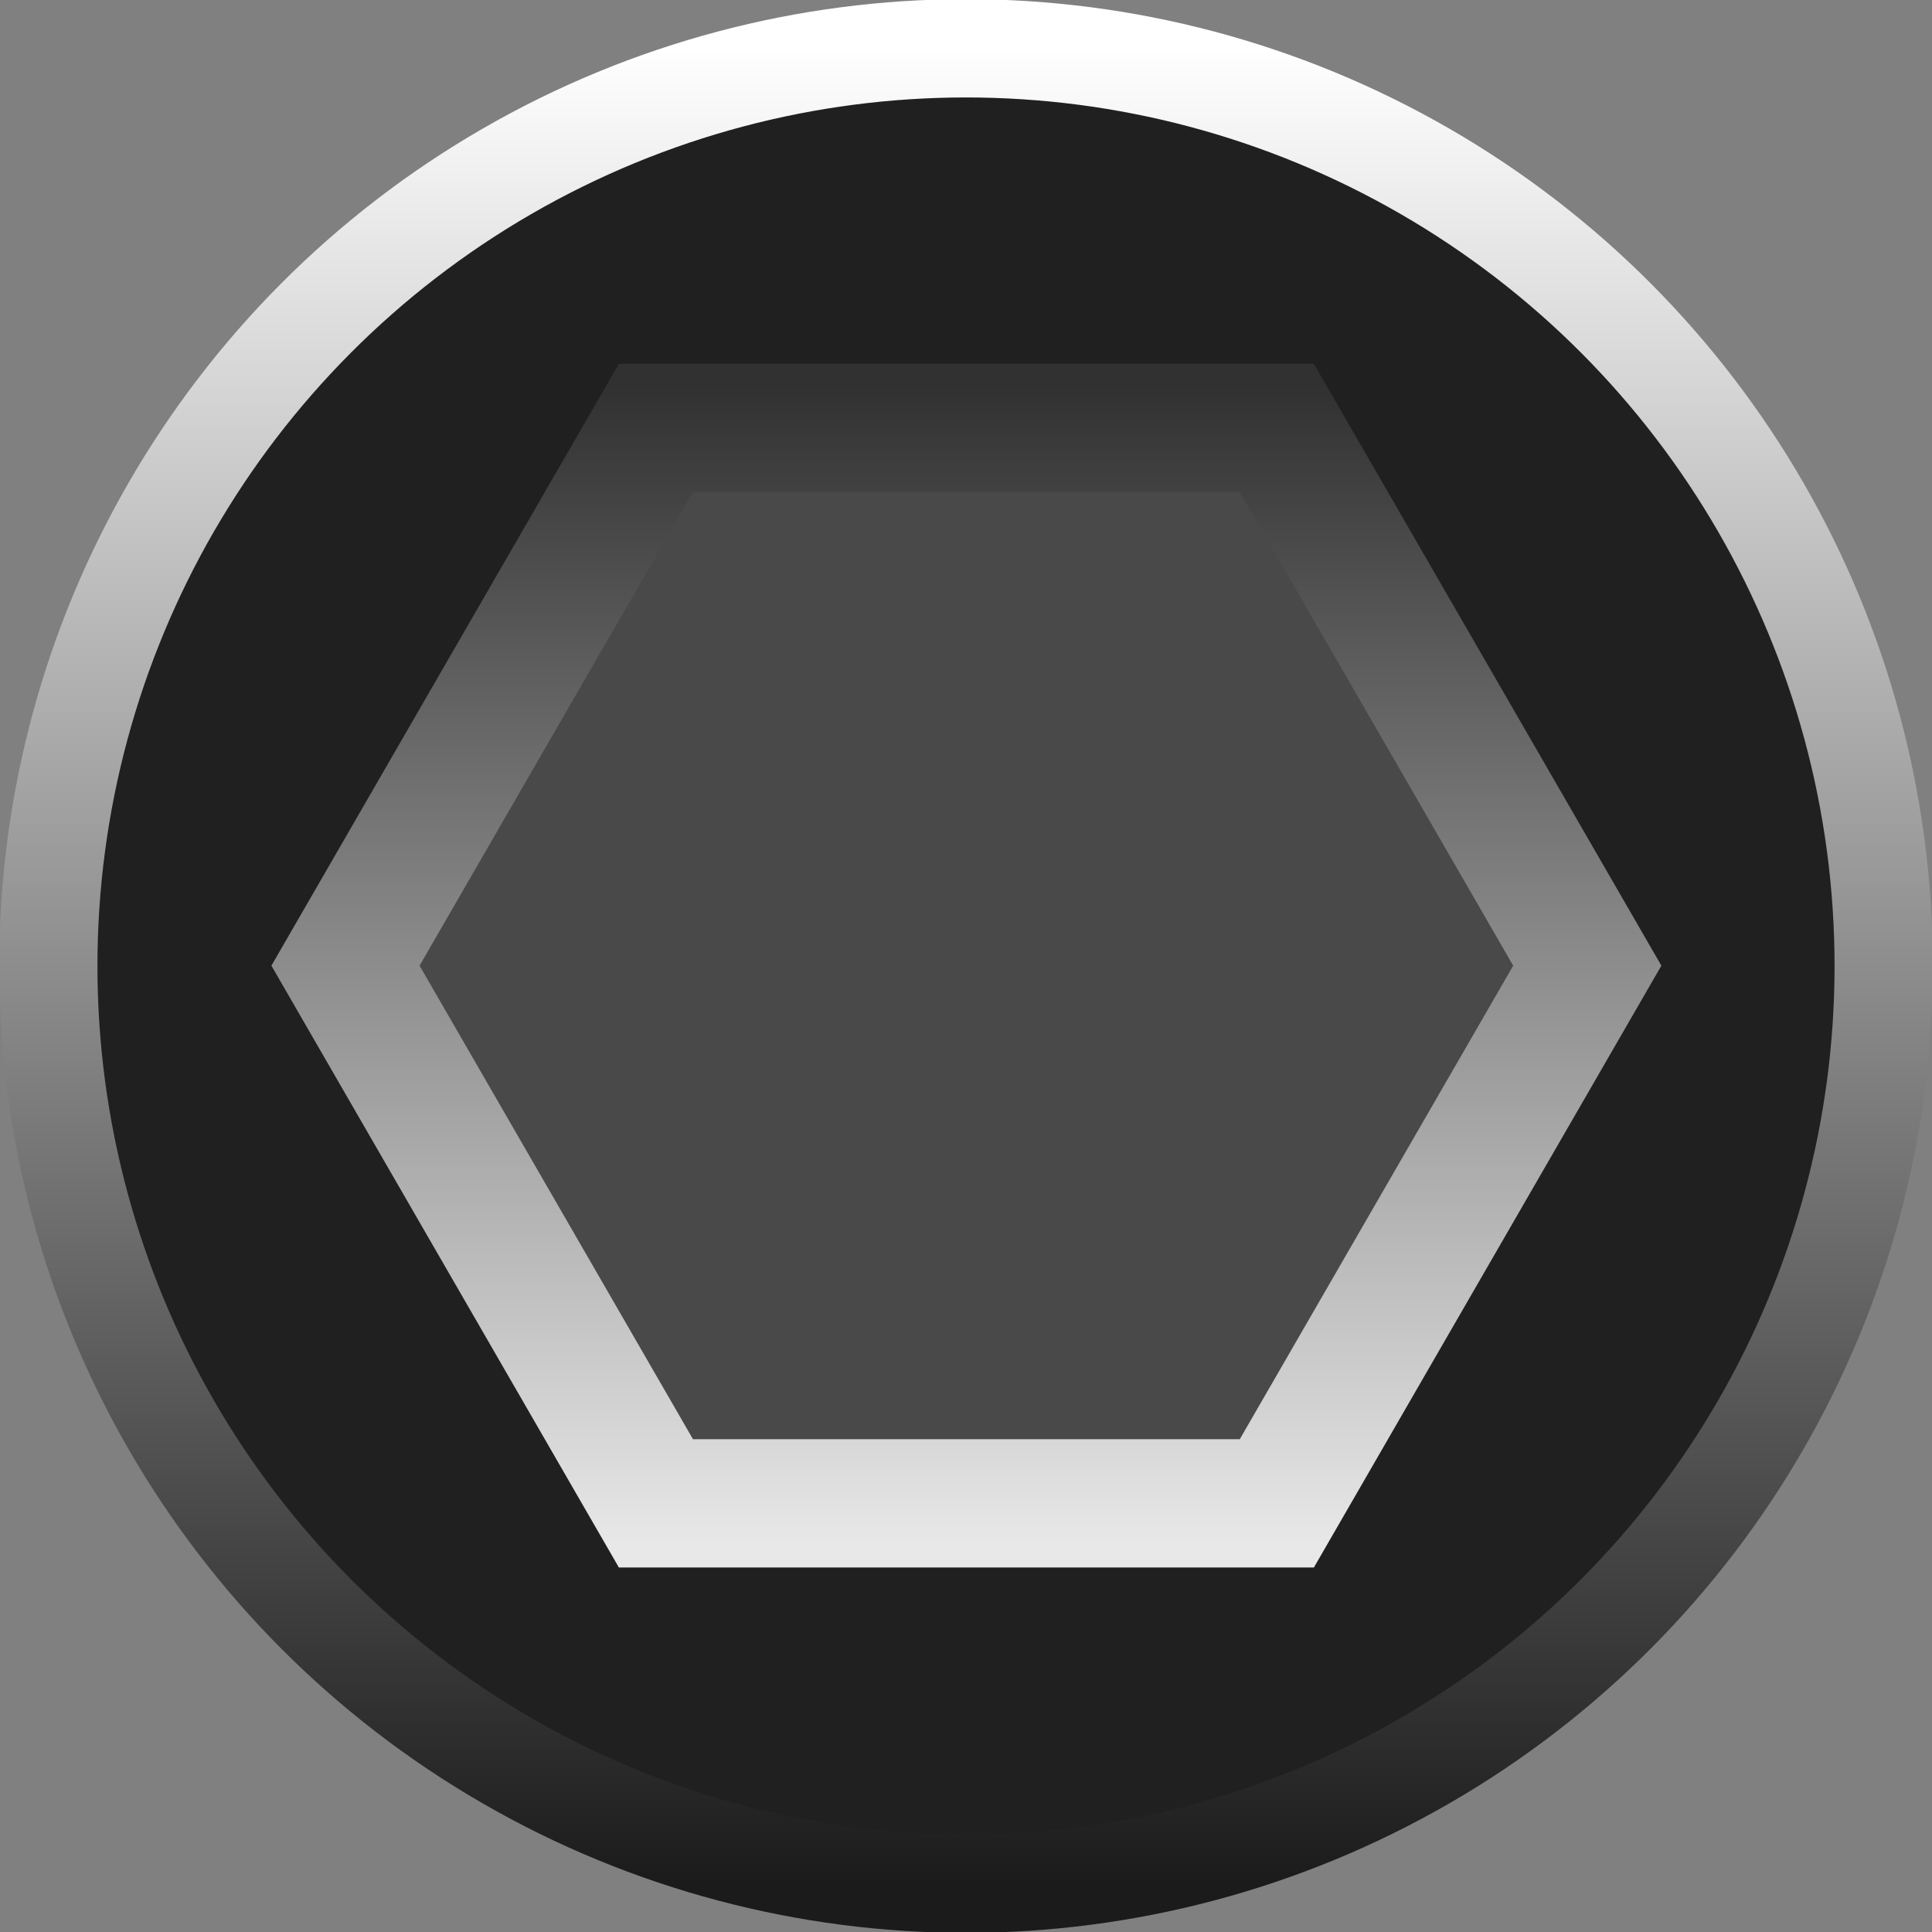 <!-- Created with Inkscape (http://www.inkscape.org/) -->
<svg xmlns:rdf="http://www.w3.org/1999/02/22-rdf-syntax-ns#" xmlns="http://www.w3.org/2000/svg" xmlns:osb="http://www.openswatchbook.org/uri/2009/osb" height="40" width="40" version="1.0" xmlns:cc="http://creativecommons.org/ns#" xmlns:xlink="http://www.w3.org/1999/xlink" xmlns:dc="http://purl.org/dc/elements/1.1/">
<rect width="100%" height="100%" fill="#808080" stroke="none"/>
<defs>
<linearGradient id="b" y2="19" gradientUnits="userSpaceOnUse" x2="6" y1="19" x1="34">
<stop stop-color="#e8e8e8" offset="0"/>
<stop stop-color="#313131" offset="1"/>
</linearGradient>
<linearGradient id="a" y2="40" gradientUnits="userSpaceOnUse" x2="20" gradientTransform="matrix(.95 0 0 .95 1 1)" x1="20">
<stop stop-color="#fff" offset="0"/>
<stop stop-color="#1b1b1b" offset="1"/>
</linearGradient>
</defs>
<g>
<circle cx="20" stroke="url(#a)" cy="20" r="19" stroke-width="2.035" fill="#202020"/>
<path fill="#494949" transform="matrix(0 .857 -.857 0 37.148 2.853)" stroke="url(#b)" stroke-linecap="square" stroke-width="3.1" d="m20 5 12.99 7.5v15l-12.99 7.5-12.99-7.5 4e-7 -15z"/>
</g>
</svg>
